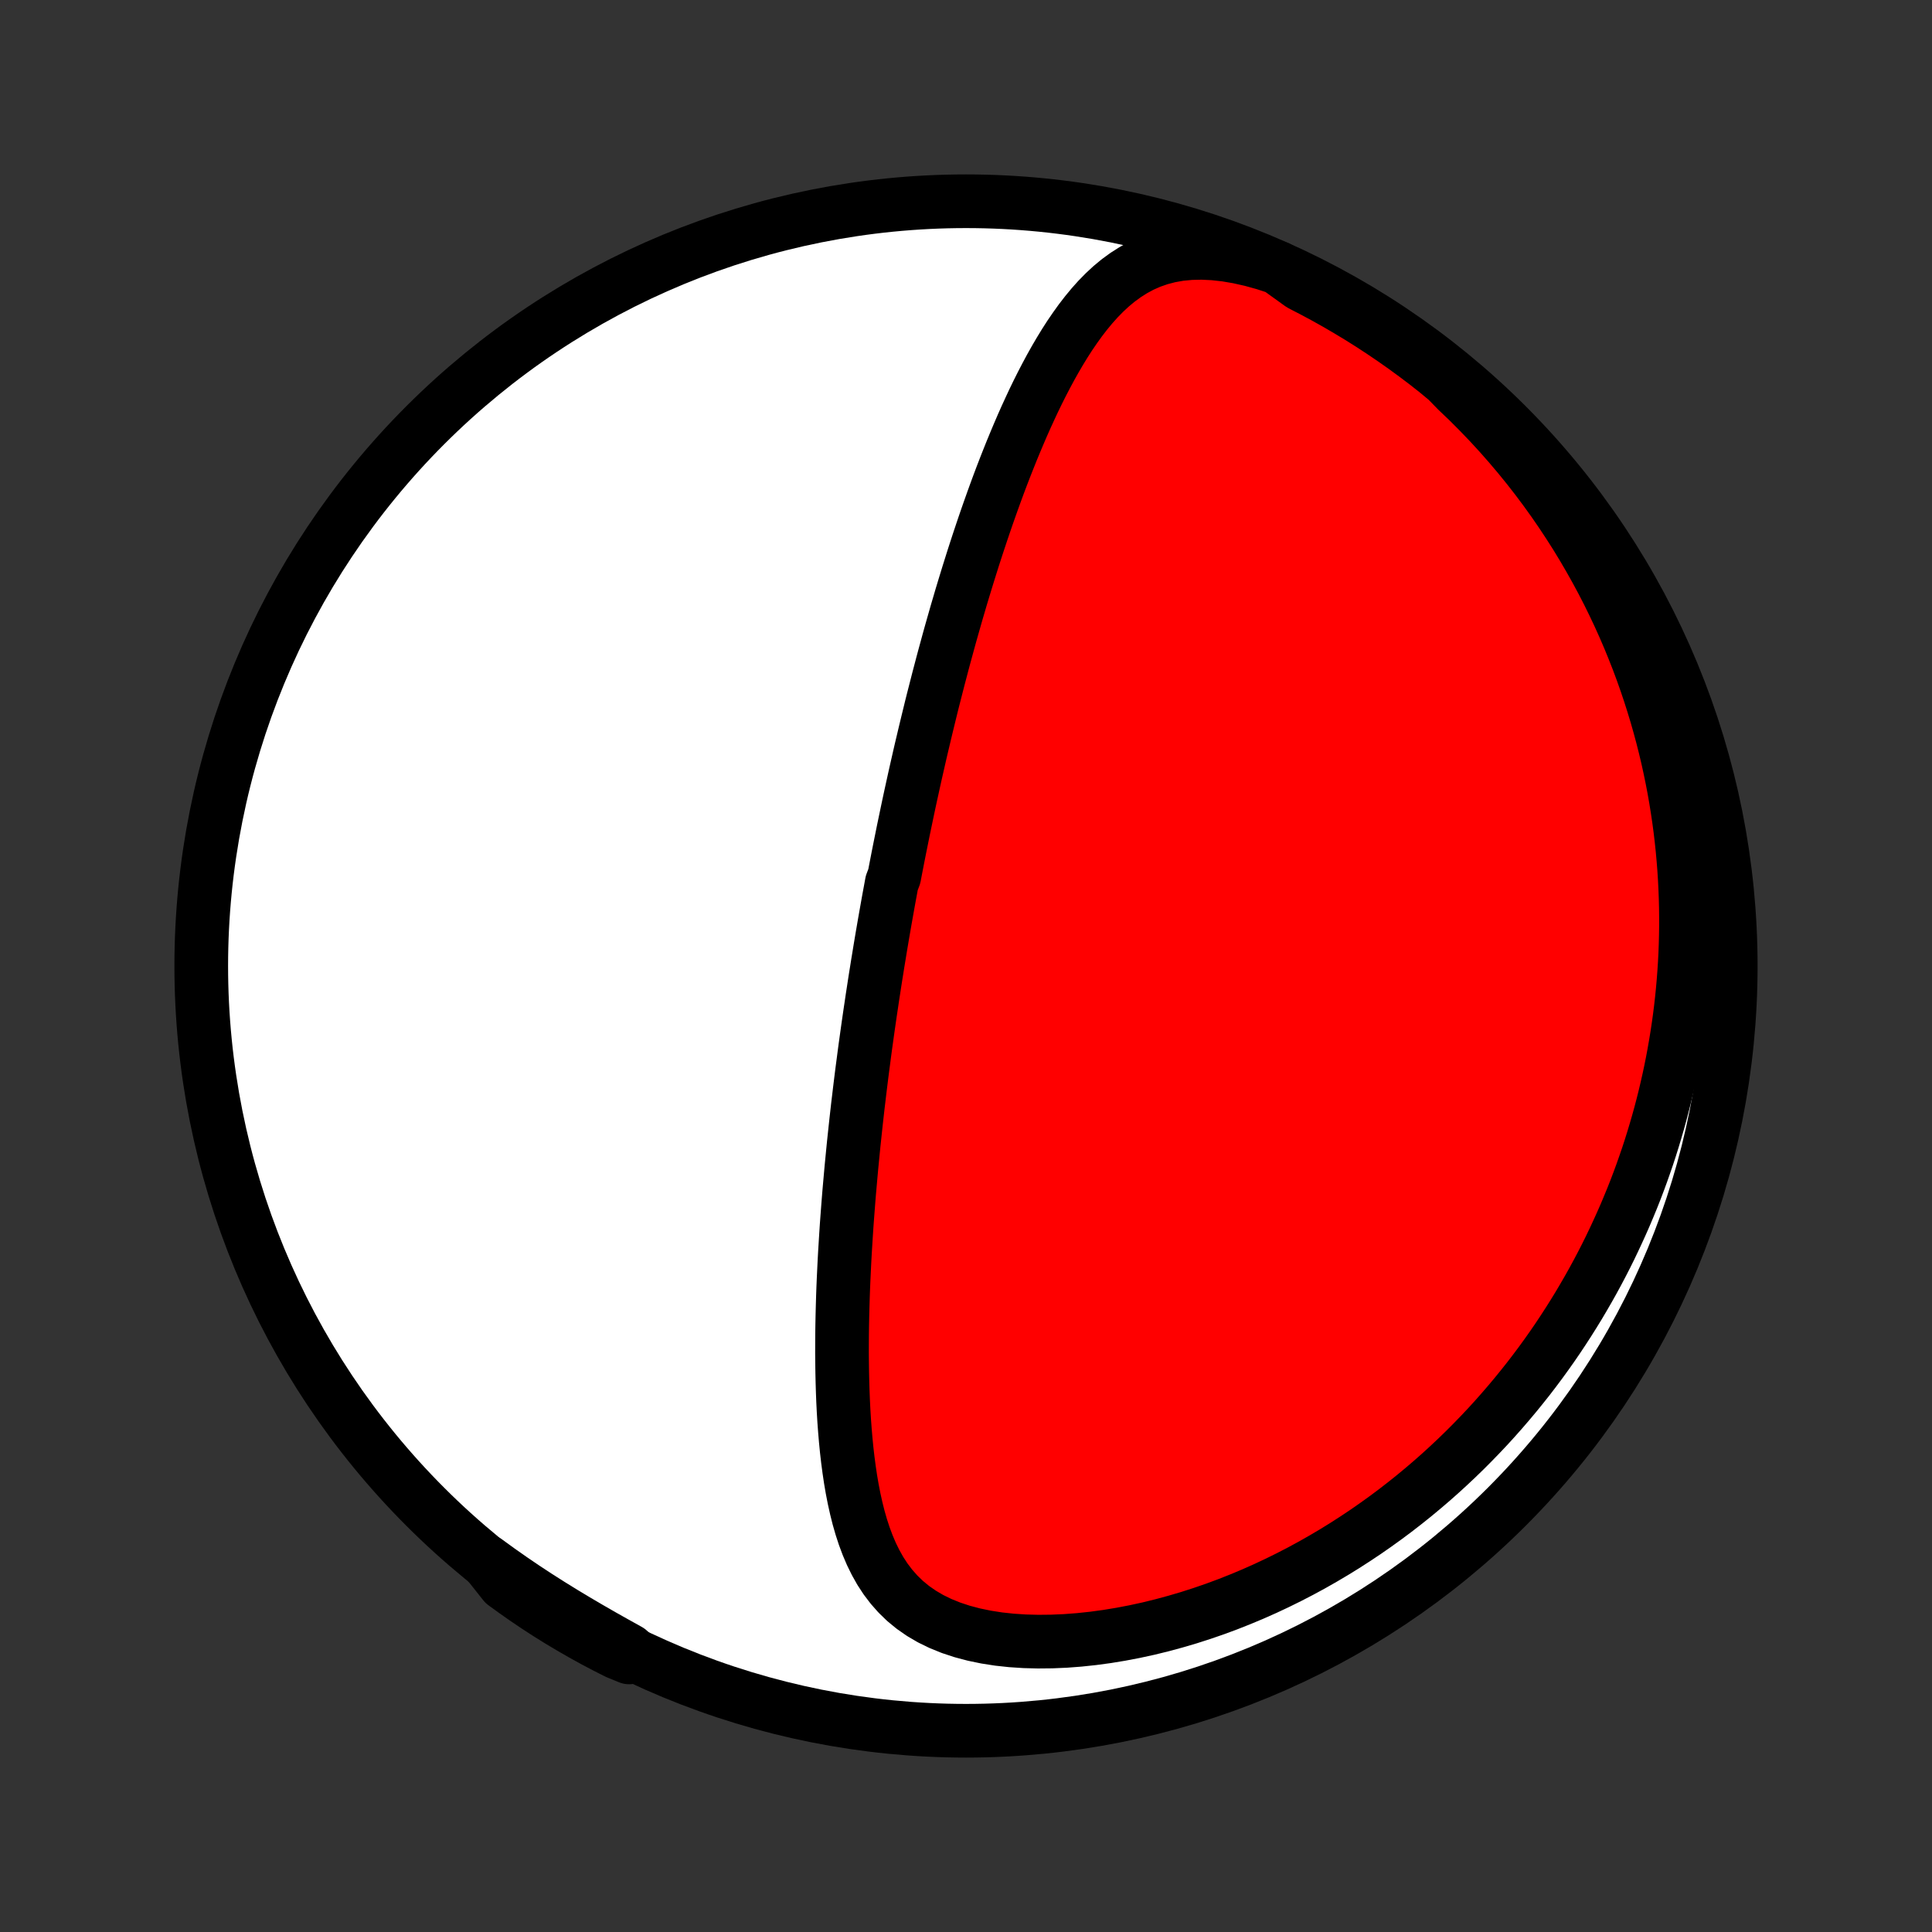 <?xml version="1.0" encoding="utf-8" standalone="no"?>
<!DOCTYPE svg PUBLIC "-//W3C//DTD SVG 1.1//EN"
  "http://www.w3.org/Graphics/SVG/1.1/DTD/svg11.dtd">
<!-- Created with matplotlib (http://matplotlib.org/) -->
<svg height="72pt" version="1.1" viewBox="0 0 72 72" width="72pt" xmlns="http://www.w3.org/2000/svg" xmlns:xlink="http://www.w3.org/1999/xlink">
 <rect x="0" y="0" width="72" height="72" fill="#333333" stroke="none"/>
 <defs>
  <style type="text/css">
*{stroke-linecap:butt;stroke-linejoin:round;}
  </style>
 </defs>
 <g id="figure_1">
  <g id="patch_1">
   <path d="
M0 72
L72 72
L72 0
L0 0
z
" style="fill:none;"/>
  </g>
  <g id="axes_1">
   <g id="PatchCollection_1">
    <defs>
     <path d="
M36 -7.5
C43.558 -7.5 50.808 -10.503 56.153 -15.848
C61.497 -21.192 64.5 -28.442 64.5 -36
C64.5 -43.558 61.497 -50.808 56.153 -56.153
C50.808 -61.497 43.558 -64.5 36 -64.5
C28.442 -64.5 21.192 -61.497 15.848 -56.153
C10.503 -50.808 7.5 -43.558 7.5 -36
C7.5 -28.442 10.503 -21.192 15.848 -15.848
C21.192 -10.503 28.442 -7.5 36 -7.5
z
" id="C0_0_a811fe30f3"/>
     <path d="
M47.62 -62.02
L47.123 -62.182
L46.632 -62.318
L46.151 -62.426
L45.682 -62.506
L45.227 -62.556
L44.788 -62.577
L44.367 -62.567
L43.965 -62.529
L43.582 -62.461
L43.219 -62.366
L42.875 -62.246
L42.549 -62.102
L42.241 -61.936
L41.95 -61.751
L41.673 -61.549
L41.41 -61.331
L41.16 -61.099
L40.921 -60.855
L40.693 -60.6
L40.475 -60.336
L40.265 -60.064
L40.064 -59.784
L39.869 -59.499
L39.682 -59.208
L39.501 -58.912
L39.326 -58.613
L39.156 -58.31
L38.992 -58.005
L38.832 -57.697
L38.677 -57.388
L38.526 -57.077
L38.38 -56.764
L38.237 -56.452
L38.098 -56.139
L37.963 -55.825
L37.831 -55.512
L37.702 -55.199
L37.577 -54.887
L37.454 -54.575
L37.334 -54.264
L37.217 -53.954
L37.103 -53.645
L36.992 -53.338
L36.883 -53.032
L36.776 -52.727
L36.672 -52.424
L36.57 -52.122
L36.47 -51.822
L36.372 -51.523
L36.276 -51.226
L36.183 -50.931
L36.091 -50.638
L36.001 -50.346
L35.913 -50.057
L35.826 -49.769
L35.742 -49.483
L35.658 -49.198
L35.577 -48.915
L35.497 -48.634
L35.418 -48.355
L35.341 -48.077
L35.266 -47.801
L35.191 -47.527
L35.118 -47.254
L35.047 -46.983
L34.976 -46.714
L34.907 -46.445
L34.839 -46.179
L34.771 -45.913
L34.705 -45.65
L34.641 -45.387
L34.577 -45.125
L34.514 -44.865
L34.452 -44.606
L34.391 -44.348
L34.33 -44.091
L34.271 -43.836
L34.213 -43.581
L34.155 -43.327
L34.098 -43.074
L34.042 -42.821
L33.987 -42.57
L33.932 -42.319
L33.878 -42.069
L33.825 -41.819
L33.773 -41.57
L33.721 -41.321
L33.669 -41.073
L33.619 -40.825
L33.569 -40.577
L33.519 -40.329
L33.47 -40.082
L33.422 -39.835
L33.374 -39.588
L33.327 -39.341
L33.233 -39.094
L33.188 -38.846
L33.142 -38.599
L33.097 -38.351
L33.053 -38.103
L33.009 -37.855
L32.965 -37.606
L32.922 -37.357
L32.879 -37.107
L32.837 -36.857
L32.795 -36.606
L32.754 -36.354
L32.712 -36.101
L32.672 -35.848
L32.631 -35.594
L32.591 -35.338
L32.552 -35.082
L32.512 -34.825
L32.474 -34.566
L32.435 -34.307
L32.397 -34.046
L32.359 -33.783
L32.322 -33.52
L32.285 -33.254
L32.248 -32.988
L32.212 -32.719
L32.177 -32.449
L32.141 -32.178
L32.106 -31.904
L32.072 -31.629
L32.038 -31.352
L32.005 -31.073
L31.971 -30.792
L31.939 -30.508
L31.907 -30.223
L31.876 -29.936
L31.845 -29.646
L31.814 -29.354
L31.785 -29.059
L31.756 -28.763
L31.727 -28.463
L31.7 -28.162
L31.673 -27.858
L31.646 -27.551
L31.621 -27.242
L31.597 -26.93
L31.573 -26.615
L31.55 -26.298
L31.529 -25.978
L31.509 -25.655
L31.489 -25.33
L31.471 -25.002
L31.455 -24.671
L31.439 -24.337
L31.425 -24.002
L31.413 -23.663
L31.403 -23.322
L31.394 -22.978
L31.387 -22.631
L31.382 -22.283
L31.38 -21.932
L31.379 -21.579
L31.382 -21.224
L31.387 -20.866
L31.395 -20.508
L31.406 -20.147
L31.42 -19.785
L31.438 -19.422
L31.46 -19.058
L31.487 -18.694
L31.518 -18.328
L31.554 -17.963
L31.596 -17.599
L31.644 -17.235
L31.698 -16.872
L31.76 -16.511
L31.83 -16.152
L31.909 -15.796
L31.997 -15.444
L32.097 -15.096
L32.209 -14.753
L32.335 -14.416
L32.475 -14.087
L32.633 -13.766
L32.808 -13.455
L33.004 -13.155
L33.222 -12.868
L33.463 -12.595
L33.728 -12.338
L34.02 -12.098
L34.338 -11.877
L34.681 -11.676
L35.05 -11.496
L35.443 -11.337
L35.858 -11.2
L36.293 -11.085
L36.746 -10.991
L37.214 -10.918
L37.696 -10.866
L38.188 -10.834
L38.688 -10.821
L39.196 -10.826
L39.708 -10.848
L40.222 -10.887
L40.739 -10.942
L41.255 -11.012
L41.771 -11.097
L42.284 -11.195
L42.795 -11.306
L43.301 -11.43
L43.803 -11.566
L44.3 -11.712
L44.792 -11.87
L45.277 -12.037
L45.755 -12.214
L46.227 -12.401
L46.691 -12.595
L47.148 -12.798
L47.596 -13.008
L48.038 -13.226
L48.471 -13.45
L48.895 -13.68
L49.312 -13.917
L49.721 -14.159
L50.121 -14.406
L50.512 -14.658
L50.896 -14.914
L51.271 -15.175
L51.638 -15.439
L51.997 -15.707
L52.348 -15.979
L52.691 -16.253
L53.026 -16.531
L53.354 -16.811
L53.673 -17.093
L53.985 -17.378
L54.29 -17.665
L54.587 -17.953
L54.877 -18.244
L55.16 -18.536
L55.437 -18.829
L55.706 -19.124
L55.968 -19.42
L56.224 -19.717
L56.474 -20.015
L56.717 -20.314
L56.955 -20.614
L57.186 -20.915
L57.411 -21.216
L57.63 -21.518
L57.844 -21.821
L58.052 -22.124
L58.254 -22.428
L58.451 -22.732
L58.643 -23.037
L58.83 -23.342
L59.011 -23.648
L59.188 -23.954
L59.36 -24.26
L59.527 -24.567
L59.689 -24.874
L59.847 -25.182
L60 -25.49
L60.148 -25.799
L60.292 -26.108
L60.432 -26.417
L60.568 -26.727
L60.699 -27.038
L60.827 -27.349
L60.95 -27.66
L61.069 -27.973
L61.184 -28.286
L61.294 -28.599
L61.402 -28.913
L61.505 -29.228
L61.604 -29.544
L61.699 -29.861
L61.791 -30.178
L61.879 -30.497
L61.963 -30.816
L62.043 -31.136
L62.119 -31.458
L62.192 -31.78
L62.261 -32.104
L62.326 -32.429
L62.387 -32.755
L62.444 -33.082
L62.498 -33.411
L62.548 -33.741
L62.594 -34.073
L62.636 -34.406
L62.674 -34.74
L62.708 -35.077
L62.738 -35.415
L62.764 -35.755
L62.786 -36.096
L62.804 -36.439
L62.817 -36.785
L62.826 -37.132
L62.831 -37.481
L62.831 -37.832
L62.827 -38.186
L62.818 -38.541
L62.804 -38.899
L62.786 -39.259
L62.763 -39.621
L62.734 -39.986
L62.701 -40.353
L62.662 -40.722
L62.618 -41.094
L62.568 -41.468
L62.512 -41.845
L62.451 -42.224
L62.384 -42.606
L62.31 -42.991
L62.23 -43.378
L62.144 -43.768
L62.051 -44.16
L61.951 -44.555
L61.844 -44.952
L61.73 -45.352
L61.608 -45.754
L61.479 -46.159
L61.342 -46.567
L61.197 -46.976
L61.044 -47.388
L60.881 -47.802
L60.711 -48.218
L60.531 -48.636
L60.342 -49.056
L60.143 -49.478
L59.935 -49.901
L59.717 -50.325
L59.488 -50.751
L59.249 -51.177
L59 -51.604
L58.74 -52.032
L58.468 -52.459
L58.186 -52.886
L57.892 -53.313
L57.586 -53.739
L57.269 -54.163
L56.94 -54.585
L56.599 -55.005
L56.246 -55.422
L55.881 -55.836
L55.504 -56.246
L55.115 -56.651
L54.715 -57.052
L54.302 -57.446
L53.925 -57.833
L53.535 -58.157
L53.141 -58.467
L52.741 -58.769
L52.336 -59.065
L51.925 -59.354
L51.511 -59.635
L51.091 -59.91
L50.667 -60.177
L50.238 -60.436
L49.805 -60.689
L49.368 -60.933
L48.926 -61.17
L48.481 -61.4
z
" id="C0_1_bdda3c46d2"/>
     <path d="
M18.14 -13.809
L18.602 -13.474
L19.071 -13.145
L19.545 -12.823
L20.025 -12.508
L20.509 -12.2
L20.996 -11.899
L21.485 -11.605
L21.974 -11.318
L22.463 -11.037
L22.95 -10.763
L23.432 -10.495
L23.445 -10.233
L23 -10.415
L22.56 -10.637
L22.123 -10.868
L21.691 -11.107
L21.263 -11.353
L20.839 -11.606
L20.42 -11.867
L20.006 -12.135
L19.597 -12.411
L19.193 -12.694
L18.794 -12.983
z
" id="C0_2_ad68d30ee7"/>
    </defs>
    <g clip-path="url(#p1bffca34e9)">
     <use style="fill:#ffffff;stroke:#000000;stroke-width:2.0;" x="0.0" xlink:href="#C0_0_a811fe30f3" y="72.0"/>
    </g>
    <g clip-path="url(#p1bffca34e9)">
     <use style="fill:#ff0000;stroke:#000000;stroke-width:2.0;" x="0.0" xlink:href="#C0_1_bdda3c46d2" y="72.0"/>
    </g>
    <g clip-path="url(#p1bffca34e9)">
     <use style="fill:#ff0000;stroke:#000000;stroke-width:2.0;" x="0.0" xlink:href="#C0_2_ad68d30ee7" y="72.0"/>
    </g>
   </g>
  </g>
 </g>
 <defs>
  <clipPath id="p1bffca34e9">
   <rect height="72.0" width="72.0" x="0.0" y="0.0"/>
  </clipPath>
 </defs>
</svg>
